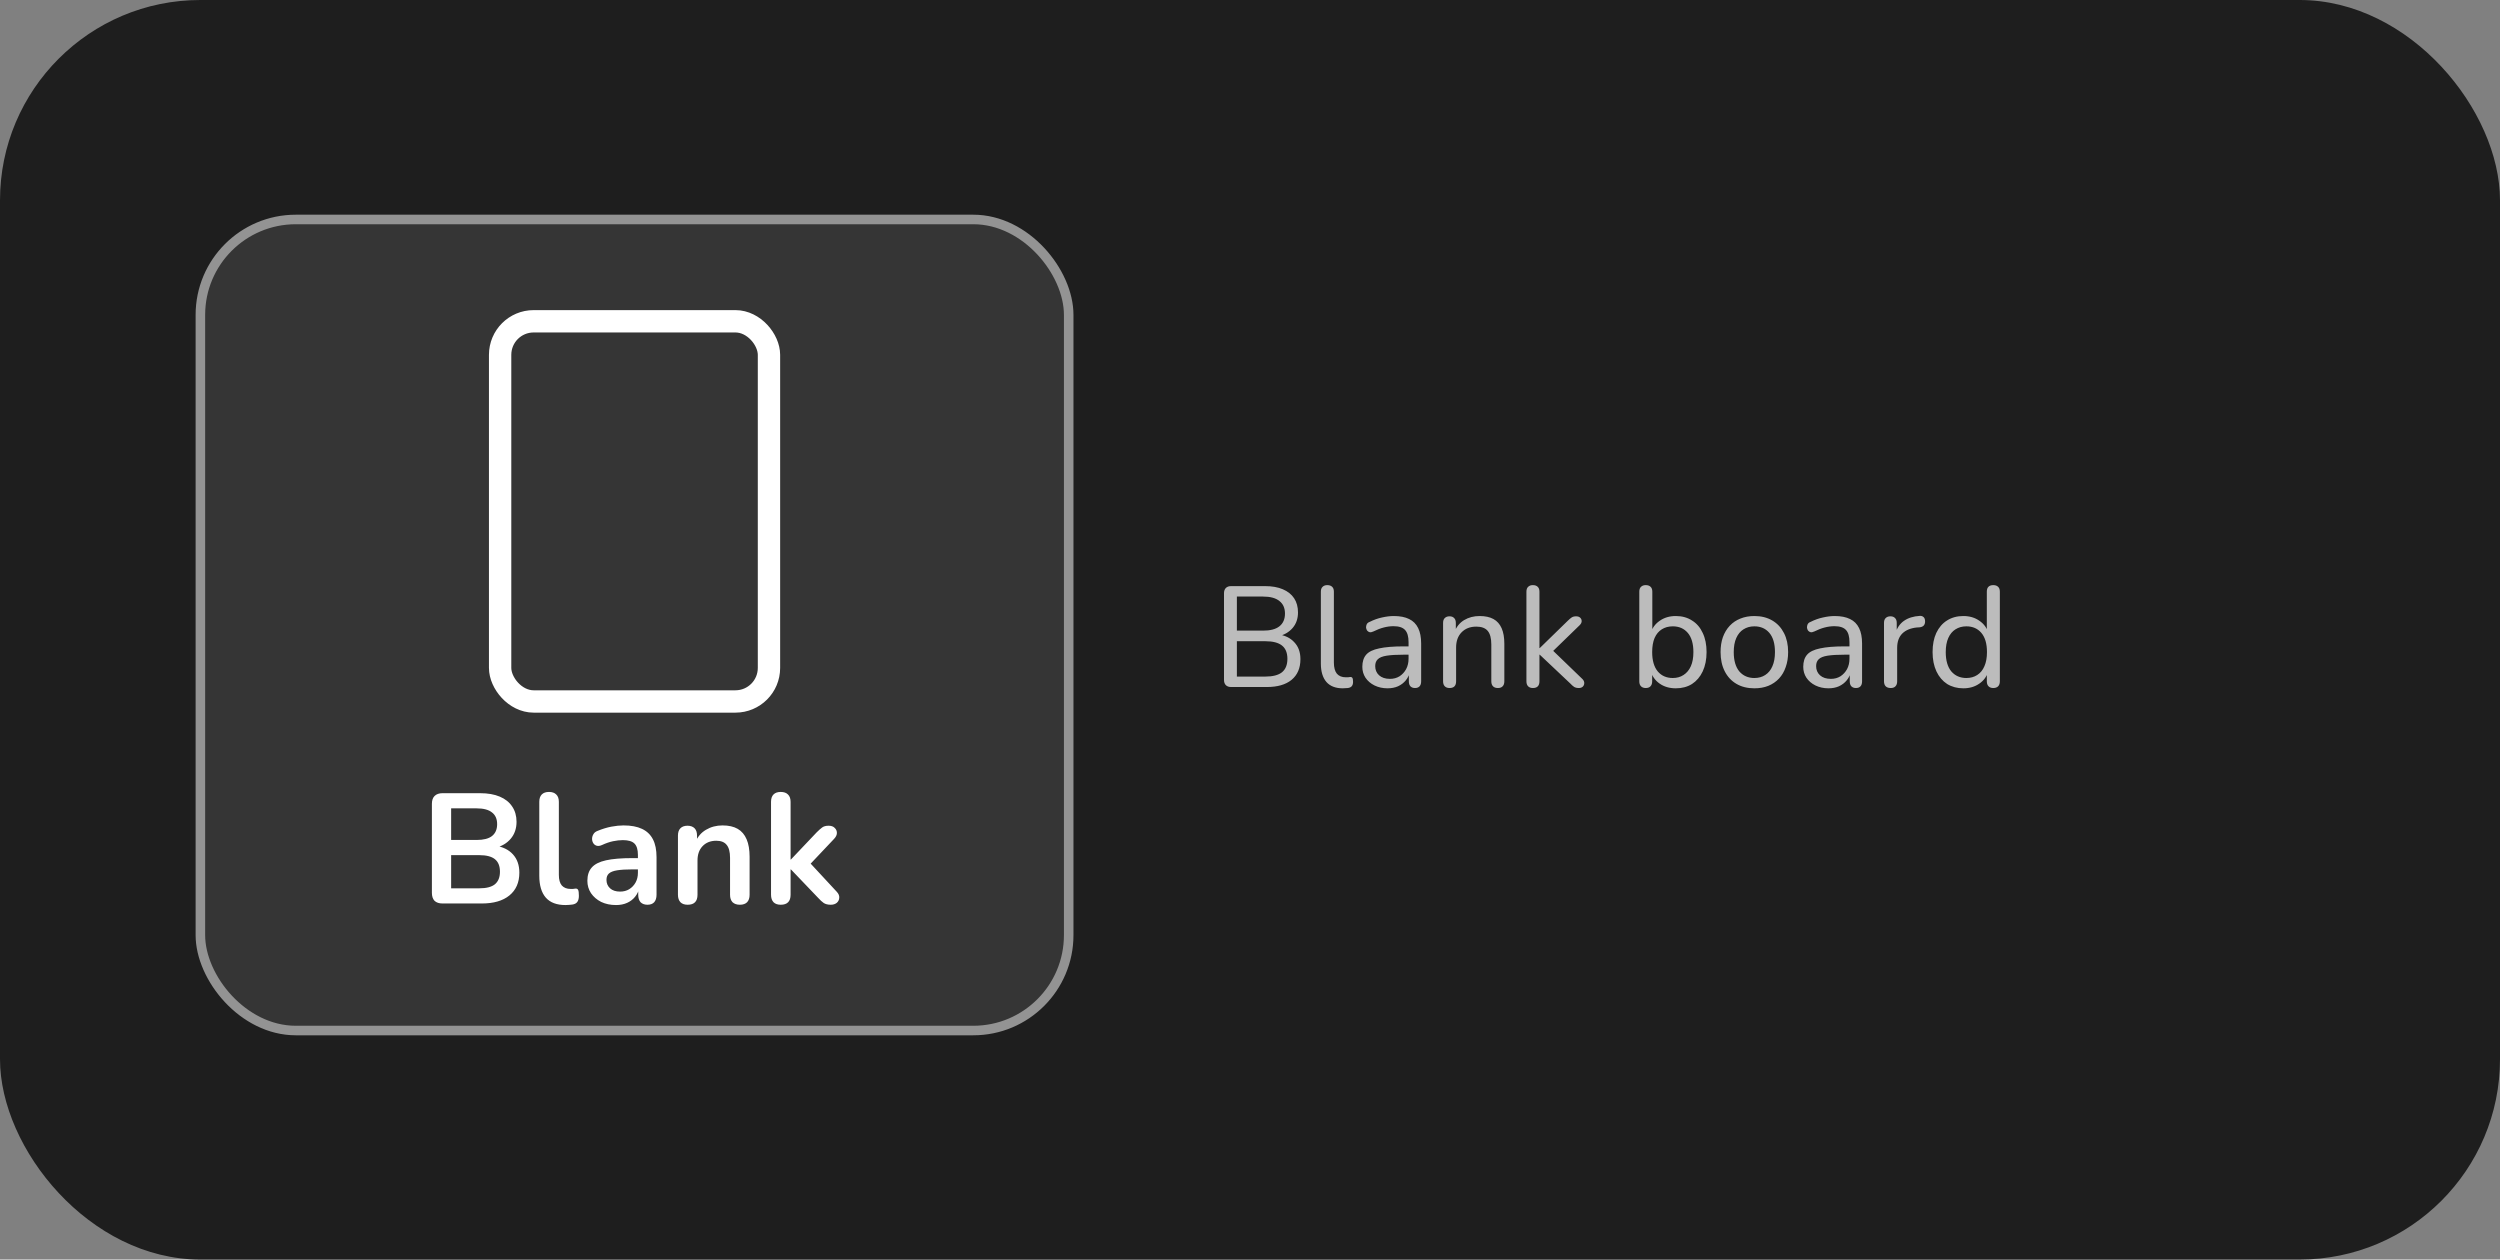 <svg width="262" height="132" viewBox="0 0 262 132" fill="none" xmlns="http://www.w3.org/2000/svg">
<rect x="0" y="0" width="262" height="132" fill="#808080" stroke="none"/>
<rect width="262" height="132" rx="21" fill="#1E1E1E"/>
<rect x="21" y="23" width="91" height="85" rx="10" fill="#353535"/>
<rect x="21" y="23" width="91" height="85" rx="10" stroke="#939393"/>
<rect x="52.413" y="33.671" width="28.175" height="39.843" rx="3.514" stroke="white" stroke-width="2.342"/>
<path d="M46.377 94.685C46.017 94.685 45.738 94.593 45.541 94.407C45.355 94.21 45.263 93.931 45.263 93.57V84.241C45.263 83.88 45.355 83.607 45.541 83.421C45.738 83.224 46.017 83.126 46.377 83.126H50.313C51.121 83.126 51.81 83.246 52.379 83.487C52.947 83.727 53.379 84.071 53.674 84.52C53.98 84.968 54.133 85.503 54.133 86.126C54.133 86.826 53.931 87.416 53.526 87.897C53.122 88.378 52.57 88.701 51.87 88.865V88.619C52.679 88.739 53.308 89.045 53.756 89.537C54.204 90.029 54.428 90.668 54.428 91.455C54.428 92.483 54.078 93.281 53.379 93.849C52.69 94.407 51.728 94.685 50.493 94.685H46.377ZM47.279 93.095H50.231C50.974 93.095 51.52 92.953 51.87 92.669C52.22 92.374 52.395 91.936 52.395 91.357C52.395 90.767 52.22 90.329 51.87 90.045C51.52 89.761 50.974 89.619 50.231 89.619H47.279V93.095ZM47.279 88.028H49.952C50.673 88.028 51.209 87.892 51.559 87.618C51.919 87.334 52.1 86.919 52.1 86.372C52.1 85.826 51.919 85.416 51.559 85.143C51.209 84.859 50.673 84.716 49.952 84.716H47.279V88.028ZM59.257 94.849C58.349 94.849 57.666 94.593 57.207 94.079C56.748 93.554 56.518 92.789 56.518 91.783V84.028C56.518 83.689 56.606 83.432 56.781 83.257C56.956 83.082 57.207 82.995 57.535 82.995C57.863 82.995 58.114 83.082 58.289 83.257C58.475 83.432 58.568 83.689 58.568 84.028V91.685C58.568 92.188 58.672 92.559 58.879 92.8C59.098 93.04 59.404 93.16 59.797 93.16C59.885 93.16 59.967 93.16 60.044 93.16C60.12 93.15 60.197 93.139 60.273 93.128C60.426 93.106 60.53 93.15 60.585 93.259C60.639 93.357 60.667 93.565 60.667 93.882C60.667 94.155 60.612 94.368 60.503 94.521C60.393 94.674 60.213 94.767 59.962 94.8C59.852 94.811 59.737 94.822 59.617 94.833C59.497 94.844 59.377 94.849 59.257 94.849ZM64.558 94.849C63.979 94.849 63.459 94.74 63 94.521C62.552 94.292 62.197 93.986 61.935 93.603C61.683 93.221 61.557 92.789 61.557 92.308C61.557 91.718 61.711 91.253 62.017 90.914C62.323 90.564 62.82 90.313 63.509 90.16C64.197 90.007 65.121 89.93 66.28 89.93H67.099V91.111H66.296C65.618 91.111 65.077 91.144 64.673 91.209C64.268 91.275 63.979 91.39 63.804 91.554C63.64 91.707 63.558 91.925 63.558 92.21C63.558 92.57 63.684 92.865 63.935 93.095C64.186 93.325 64.536 93.439 64.984 93.439C65.345 93.439 65.662 93.357 65.935 93.193C66.219 93.018 66.444 92.783 66.608 92.488C66.772 92.193 66.853 91.854 66.853 91.472V89.586C66.853 89.04 66.733 88.646 66.493 88.406C66.252 88.165 65.848 88.045 65.279 88.045C64.963 88.045 64.618 88.083 64.246 88.16C63.886 88.236 63.503 88.367 63.099 88.553C62.891 88.651 62.705 88.679 62.541 88.635C62.388 88.591 62.268 88.504 62.181 88.373C62.093 88.231 62.049 88.078 62.049 87.914C62.049 87.75 62.093 87.591 62.181 87.438C62.268 87.274 62.416 87.154 62.623 87.077C63.126 86.87 63.607 86.722 64.066 86.635C64.536 86.547 64.963 86.504 65.345 86.504C66.132 86.504 66.777 86.624 67.28 86.864C67.794 87.105 68.176 87.471 68.428 87.963C68.679 88.444 68.805 89.067 68.805 89.832V93.767C68.805 94.106 68.723 94.368 68.559 94.554C68.395 94.729 68.16 94.817 67.854 94.817C67.548 94.817 67.307 94.729 67.132 94.554C66.968 94.368 66.886 94.106 66.886 93.767V92.98H67.017C66.941 93.363 66.788 93.696 66.558 93.98C66.34 94.254 66.061 94.467 65.722 94.62C65.383 94.773 64.995 94.849 64.558 94.849ZM72.066 94.817C71.738 94.817 71.486 94.729 71.311 94.554C71.136 94.368 71.049 94.106 71.049 93.767V87.569C71.049 87.231 71.136 86.974 71.311 86.799C71.486 86.624 71.732 86.536 72.049 86.536C72.366 86.536 72.612 86.624 72.787 86.799C72.962 86.974 73.049 87.231 73.049 87.569V88.684L72.869 88.274C73.109 87.695 73.481 87.258 73.984 86.963C74.498 86.657 75.077 86.504 75.722 86.504C76.367 86.504 76.897 86.624 77.312 86.864C77.728 87.105 78.039 87.471 78.247 87.963C78.455 88.444 78.558 89.056 78.558 89.799V93.767C78.558 94.106 78.471 94.368 78.296 94.554C78.121 94.729 77.87 94.817 77.542 94.817C77.214 94.817 76.957 94.729 76.771 94.554C76.596 94.368 76.509 94.106 76.509 93.767V89.898C76.509 89.275 76.389 88.821 76.148 88.537C75.919 88.252 75.558 88.11 75.066 88.11C74.465 88.11 73.984 88.302 73.623 88.684C73.273 89.056 73.099 89.553 73.099 90.176V93.767C73.099 94.467 72.754 94.817 72.066 94.817ZM81.821 94.817C81.493 94.817 81.241 94.729 81.067 94.554C80.892 94.368 80.804 94.106 80.804 93.767V84.028C80.804 83.689 80.892 83.432 81.067 83.257C81.241 83.082 81.493 82.995 81.821 82.995C82.149 82.995 82.4 83.082 82.575 83.257C82.761 83.432 82.854 83.689 82.854 84.028V90.078H82.886L85.592 87.225C85.811 87.006 86.002 86.837 86.166 86.717C86.33 86.597 86.554 86.536 86.838 86.536C87.122 86.536 87.335 86.613 87.478 86.766C87.63 86.908 87.707 87.083 87.707 87.291C87.707 87.498 87.609 87.706 87.412 87.914L84.559 90.931V90.078L87.691 93.456C87.887 93.663 87.975 93.876 87.953 94.095C87.942 94.303 87.855 94.478 87.691 94.62C87.527 94.751 87.319 94.817 87.068 94.817C86.761 94.817 86.516 94.756 86.33 94.636C86.155 94.516 85.958 94.336 85.74 94.095L82.886 91.111H82.854V93.767C82.854 94.467 82.509 94.817 81.821 94.817Z" fill="white"/>
<path d="M129.025 72C128.785 72 128.6 71.935 128.47 71.805C128.34 71.675 128.275 71.49 128.275 71.25V62.175C128.275 61.935 128.34 61.75 128.47 61.62C128.6 61.49 128.785 61.425 129.025 61.425H132.58C133.31 61.425 133.93 61.535 134.44 61.755C134.96 61.975 135.355 62.29 135.625 62.7C135.895 63.11 136.03 63.605 136.03 64.185C136.03 64.835 135.84 65.38 135.46 65.82C135.08 66.26 134.56 66.555 133.9 66.705V66.48C134.64 66.57 135.22 66.845 135.64 67.305C136.07 67.755 136.285 68.345 136.285 69.075C136.285 70.015 135.975 70.74 135.355 71.25C134.745 71.75 133.88 72 132.76 72H129.025ZM129.625 70.905H132.61C133.39 70.905 133.97 70.755 134.35 70.455C134.73 70.145 134.92 69.675 134.92 69.045C134.92 68.415 134.73 67.95 134.35 67.65C133.97 67.35 133.39 67.2 132.61 67.2H129.625V70.905ZM129.625 66.09H132.37C133.13 66.09 133.7 65.94 134.08 65.64C134.47 65.33 134.665 64.885 134.665 64.305C134.665 63.725 134.47 63.285 134.08 62.985C133.7 62.675 133.13 62.52 132.37 62.52H129.625V66.09ZM140.721 72.135C139.971 72.135 139.401 71.915 139.011 71.475C138.621 71.025 138.426 70.38 138.426 69.54V62.01C138.426 61.78 138.486 61.61 138.606 61.5C138.726 61.38 138.891 61.32 139.101 61.32C139.321 61.32 139.491 61.38 139.611 61.5C139.731 61.61 139.791 61.78 139.791 62.01V69.435C139.791 69.955 139.896 70.345 140.106 70.605C140.326 70.855 140.636 70.98 141.036 70.98C141.126 70.98 141.206 70.98 141.276 70.98C141.346 70.97 141.416 70.96 141.486 70.95C141.596 70.94 141.676 70.97 141.726 71.04C141.776 71.11 141.801 71.25 141.801 71.46C141.801 71.65 141.756 71.8 141.666 71.91C141.586 72.01 141.451 72.075 141.261 72.105C141.171 72.115 141.081 72.12 140.991 72.12C140.901 72.13 140.811 72.135 140.721 72.135ZM145.412 72.135C144.912 72.135 144.457 72.035 144.047 71.835C143.647 71.635 143.332 71.365 143.102 71.025C142.882 70.685 142.772 70.305 142.772 69.885C142.772 69.345 142.907 68.92 143.177 68.61C143.447 68.3 143.902 68.08 144.542 67.95C145.182 67.81 146.042 67.74 147.122 67.74H147.827V68.61H147.152C146.382 68.61 145.772 68.645 145.322 68.715C144.882 68.785 144.572 68.91 144.392 69.09C144.212 69.26 144.122 69.5 144.122 69.81C144.122 70.2 144.257 70.52 144.527 70.77C144.807 71.02 145.187 71.145 145.667 71.145C146.047 71.145 146.382 71.055 146.672 70.875C146.962 70.685 147.192 70.435 147.362 70.125C147.532 69.805 147.617 69.44 147.617 69.03V67.305C147.617 66.715 147.497 66.29 147.257 66.03C147.017 65.76 146.612 65.625 146.042 65.625C145.712 65.625 145.372 65.67 145.022 65.76C144.672 65.85 144.307 65.99 143.927 66.18C143.777 66.25 143.647 66.275 143.537 66.255C143.427 66.225 143.337 66.165 143.267 66.075C143.207 65.975 143.172 65.87 143.162 65.76C143.162 65.64 143.187 65.525 143.237 65.415C143.297 65.305 143.397 65.225 143.537 65.175C143.977 64.955 144.412 64.8 144.842 64.71C145.282 64.61 145.692 64.56 146.072 64.56C146.722 64.56 147.257 64.665 147.677 64.875C148.097 65.075 148.412 65.39 148.622 65.82C148.832 66.24 148.937 66.78 148.937 67.44V71.4C148.937 71.63 148.882 71.805 148.772 71.925C148.662 72.045 148.502 72.105 148.292 72.105C148.092 72.105 147.932 72.045 147.812 71.925C147.702 71.805 147.647 71.63 147.647 71.4V70.335H147.782C147.702 70.705 147.552 71.025 147.332 71.295C147.112 71.565 146.837 71.775 146.507 71.925C146.187 72.065 145.822 72.135 145.412 72.135ZM151.91 72.105C151.7 72.105 151.535 72.045 151.415 71.925C151.295 71.805 151.235 71.63 151.235 71.4V65.28C151.235 65.05 151.295 64.88 151.415 64.77C151.535 64.65 151.7 64.59 151.91 64.59C152.12 64.59 152.28 64.65 152.39 64.77C152.51 64.88 152.57 65.05 152.57 65.28V66.51L152.405 66.285C152.615 65.715 152.955 65.285 153.425 64.995C153.905 64.705 154.45 64.56 155.06 64.56C155.65 64.56 156.135 64.665 156.515 64.875C156.895 65.085 157.18 65.405 157.37 65.835C157.56 66.265 157.655 66.81 157.655 67.47V71.4C157.655 71.63 157.595 71.805 157.475 71.925C157.365 72.045 157.2 72.105 156.98 72.105C156.76 72.105 156.59 72.045 156.47 71.925C156.35 71.805 156.29 71.63 156.29 71.4V67.545C156.29 66.895 156.165 66.42 155.915 66.12C155.665 65.82 155.265 65.67 154.715 65.67C154.075 65.67 153.56 65.87 153.17 66.27C152.79 66.66 152.6 67.19 152.6 67.86V71.4C152.6 71.87 152.37 72.105 151.91 72.105ZM160.644 72.105C160.434 72.105 160.269 72.045 160.149 71.925C160.029 71.805 159.969 71.63 159.969 71.4V62.01C159.969 61.78 160.029 61.61 160.149 61.5C160.269 61.38 160.434 61.32 160.644 61.32C160.864 61.32 161.034 61.38 161.154 61.5C161.274 61.61 161.334 61.78 161.334 62.01V67.92H161.364L164.304 65.055C164.454 64.905 164.589 64.79 164.709 64.71C164.829 64.63 164.984 64.59 165.174 64.59C165.364 64.59 165.509 64.64 165.609 64.74C165.709 64.83 165.759 64.95 165.759 65.1C165.759 65.24 165.689 65.38 165.549 65.52L162.429 68.55V67.875L165.834 71.16C165.974 71.3 166.039 71.445 166.029 71.595C166.029 71.745 165.974 71.87 165.864 71.97C165.764 72.06 165.629 72.105 165.459 72.105C165.259 72.105 165.094 72.065 164.964 71.985C164.844 71.905 164.704 71.78 164.544 71.61L161.364 68.61H161.334V71.4C161.334 71.87 161.104 72.105 160.644 72.105ZM175.623 72.135C174.963 72.135 174.398 71.97 173.928 71.64C173.458 71.31 173.143 70.865 172.983 70.305L173.148 70.08V71.4C173.148 71.63 173.088 71.805 172.968 71.925C172.858 72.045 172.693 72.105 172.473 72.105C172.263 72.105 172.098 72.045 171.978 71.925C171.858 71.805 171.798 71.63 171.798 71.4V62.01C171.798 61.78 171.858 61.61 171.978 61.5C172.098 61.38 172.263 61.32 172.473 61.32C172.693 61.32 172.863 61.38 172.983 61.5C173.103 61.61 173.163 61.78 173.163 62.01V66.345H172.998C173.158 65.805 173.473 65.375 173.943 65.055C174.413 64.725 174.973 64.56 175.623 64.56C176.273 64.56 176.838 64.715 177.318 65.025C177.808 65.325 178.183 65.76 178.443 66.33C178.713 66.89 178.848 67.56 178.848 68.34C178.848 69.11 178.713 69.785 178.443 70.365C178.173 70.935 177.798 71.375 177.318 71.685C176.838 71.985 176.273 72.135 175.623 72.135ZM175.308 71.055C175.738 71.055 176.113 70.95 176.433 70.74C176.763 70.53 177.018 70.225 177.198 69.825C177.378 69.425 177.468 68.93 177.468 68.34C177.468 67.46 177.273 66.79 176.883 66.33C176.493 65.87 175.968 65.64 175.308 65.64C174.868 65.64 174.483 65.745 174.153 65.955C173.833 66.155 173.583 66.455 173.403 66.855C173.233 67.255 173.148 67.75 173.148 68.34C173.148 69.22 173.343 69.895 173.733 70.365C174.123 70.825 174.648 71.055 175.308 71.055ZM183.856 72.135C183.136 72.135 182.511 71.98 181.981 71.67C181.451 71.36 181.041 70.92 180.751 70.35C180.461 69.78 180.316 69.11 180.316 68.34C180.316 67.76 180.396 67.24 180.556 66.78C180.726 66.31 180.966 65.91 181.276 65.58C181.586 65.25 181.956 65 182.386 64.83C182.826 64.65 183.316 64.56 183.856 64.56C184.576 64.56 185.201 64.715 185.731 65.025C186.261 65.335 186.671 65.775 186.961 66.345C187.251 66.905 187.396 67.57 187.396 68.34C187.396 68.92 187.311 69.445 187.141 69.915C186.981 70.385 186.746 70.785 186.436 71.115C186.126 71.445 185.751 71.7 185.311 71.88C184.881 72.05 184.396 72.135 183.856 72.135ZM183.856 71.055C184.296 71.055 184.676 70.95 184.996 70.74C185.326 70.53 185.576 70.225 185.746 69.825C185.926 69.425 186.016 68.93 186.016 68.34C186.016 67.46 185.821 66.79 185.431 66.33C185.041 65.87 184.516 65.64 183.856 65.64C183.426 65.64 183.046 65.745 182.716 65.955C182.396 66.155 182.146 66.455 181.966 66.855C181.786 67.255 181.696 67.75 181.696 68.34C181.696 69.22 181.891 69.895 182.281 70.365C182.681 70.825 183.206 71.055 183.856 71.055ZM191.62 72.135C191.12 72.135 190.665 72.035 190.255 71.835C189.855 71.635 189.54 71.365 189.31 71.025C189.09 70.685 188.98 70.305 188.98 69.885C188.98 69.345 189.115 68.92 189.385 68.61C189.655 68.3 190.11 68.08 190.75 67.95C191.39 67.81 192.25 67.74 193.33 67.74H194.035V68.61H193.36C192.59 68.61 191.98 68.645 191.53 68.715C191.09 68.785 190.78 68.91 190.6 69.09C190.42 69.26 190.33 69.5 190.33 69.81C190.33 70.2 190.465 70.52 190.735 70.77C191.015 71.02 191.395 71.145 191.875 71.145C192.255 71.145 192.59 71.055 192.88 70.875C193.17 70.685 193.4 70.435 193.57 70.125C193.74 69.805 193.825 69.44 193.825 69.03V67.305C193.825 66.715 193.705 66.29 193.465 66.03C193.225 65.76 192.82 65.625 192.25 65.625C191.92 65.625 191.58 65.67 191.23 65.76C190.88 65.85 190.515 65.99 190.135 66.18C189.985 66.25 189.855 66.275 189.745 66.255C189.635 66.225 189.545 66.165 189.475 66.075C189.415 65.975 189.38 65.87 189.37 65.76C189.37 65.64 189.395 65.525 189.445 65.415C189.505 65.305 189.605 65.225 189.745 65.175C190.185 64.955 190.62 64.8 191.05 64.71C191.49 64.61 191.9 64.56 192.28 64.56C192.93 64.56 193.465 64.665 193.885 64.875C194.305 65.075 194.62 65.39 194.83 65.82C195.04 66.24 195.145 66.78 195.145 67.44V71.4C195.145 71.63 195.09 71.805 194.98 71.925C194.87 72.045 194.71 72.105 194.5 72.105C194.3 72.105 194.14 72.045 194.02 71.925C193.91 71.805 193.855 71.63 193.855 71.4V70.335H193.99C193.91 70.705 193.76 71.025 193.54 71.295C193.32 71.565 193.045 71.775 192.715 71.925C192.395 72.065 192.03 72.135 191.62 72.135ZM198.148 72.105C197.918 72.105 197.743 72.045 197.623 71.925C197.503 71.805 197.443 71.63 197.443 71.4V65.28C197.443 65.05 197.503 64.88 197.623 64.77C197.743 64.65 197.908 64.59 198.118 64.59C198.328 64.59 198.488 64.65 198.598 64.77C198.718 64.88 198.778 65.05 198.778 65.28V66.435H198.628C198.788 65.835 199.088 65.38 199.528 65.07C199.968 64.76 200.523 64.585 201.193 64.545C201.353 64.535 201.483 64.575 201.583 64.665C201.683 64.745 201.738 64.885 201.748 65.085C201.758 65.275 201.713 65.43 201.613 65.55C201.513 65.66 201.358 65.725 201.148 65.745L200.878 65.76C200.218 65.83 199.708 66.045 199.348 66.405C198.998 66.765 198.823 67.26 198.823 67.89V71.4C198.823 71.63 198.763 71.805 198.643 71.925C198.533 72.045 198.368 72.105 198.148 72.105ZM205.759 72.135C205.119 72.135 204.554 71.985 204.064 71.685C203.584 71.375 203.209 70.935 202.939 70.365C202.669 69.785 202.534 69.11 202.534 68.34C202.534 67.56 202.664 66.89 202.924 66.33C203.194 65.76 203.569 65.325 204.049 65.025C204.539 64.715 205.109 64.56 205.759 64.56C206.409 64.56 206.969 64.725 207.439 65.055C207.909 65.375 208.224 65.805 208.384 66.345H208.219V62.01C208.219 61.78 208.274 61.61 208.384 61.5C208.504 61.38 208.674 61.32 208.894 61.32C209.114 61.32 209.284 61.38 209.404 61.5C209.524 61.61 209.584 61.78 209.584 62.01V71.4C209.584 71.63 209.524 71.805 209.404 71.925C209.284 72.045 209.114 72.105 208.894 72.105C208.684 72.105 208.519 72.045 208.399 71.925C208.279 71.805 208.219 71.63 208.219 71.4V70.035L208.384 70.305C208.234 70.865 207.919 71.31 207.439 71.64C206.969 71.97 206.409 72.135 205.759 72.135ZM206.074 71.055C206.514 71.055 206.894 70.95 207.214 70.74C207.544 70.53 207.794 70.225 207.964 69.825C208.144 69.425 208.234 68.93 208.234 68.34C208.234 67.46 208.039 66.79 207.649 66.33C207.259 65.87 206.734 65.64 206.074 65.64C205.644 65.64 205.264 65.745 204.934 65.955C204.614 66.155 204.364 66.455 204.184 66.855C204.004 67.255 203.914 67.75 203.914 68.34C203.914 69.22 204.109 69.895 204.499 70.365C204.899 70.825 205.424 71.055 206.074 71.055Z" fill="white" fill-opacity="0.7"/>
</svg>
